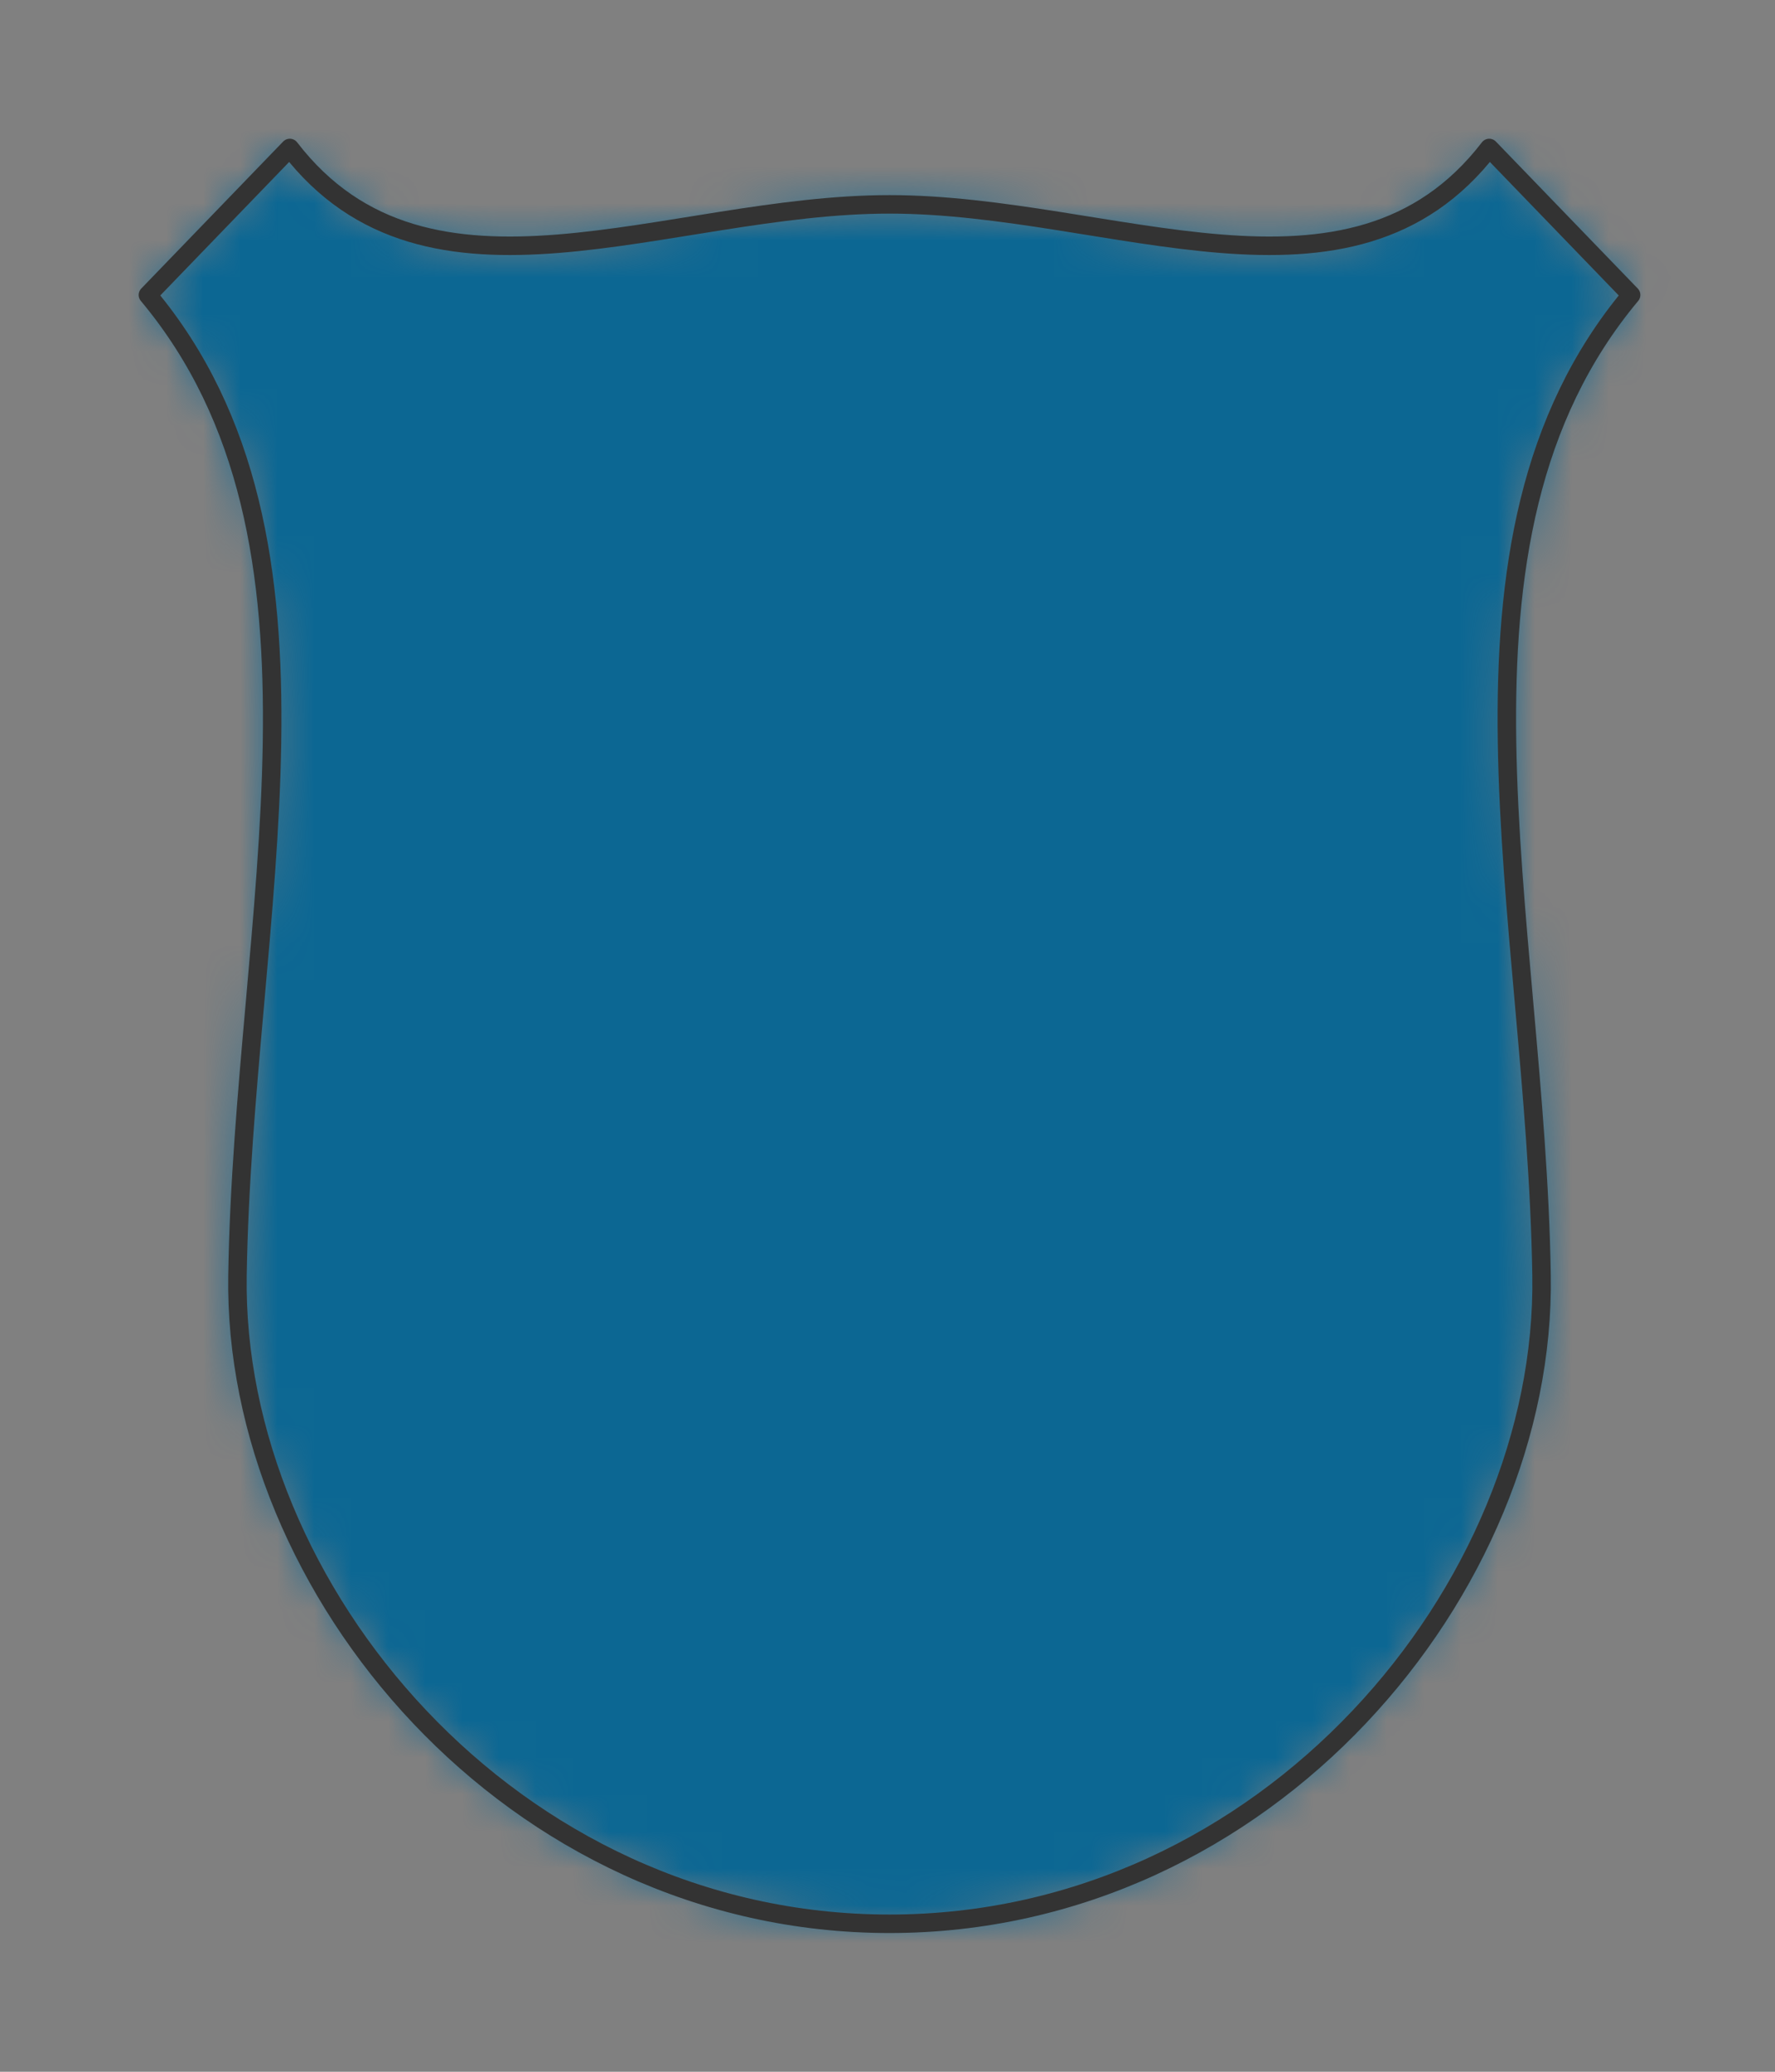 <svg preserveAspectRatio="xMidYMin slice" viewBox="-4 -4 48 56" xmlns="http://www.w3.org/2000/svg"><rect x="-4" y="-4" width="48" height="56" fill="#808080" stroke="none"/><defs><mask id="a"><path clip-rule="evenodd" d="M3.837 0 0 3.973c5.566 6.653 2.575 16.77 2.422 26.503C2.288 38.932 9.823 48 20.054 48c10.232 0 17.766-9.068 17.633-17.524-.153-9.734-3.144-19.85 2.422-26.503L36.272 0C32.527 4.868 26.06 1.524 20.054 1.524 14.05 1.524 7.582 4.868 3.837 0z" fill-rule="evenodd" fill="#fff"/></mask></defs><g mask="url(#a)"><path d="M3.837 0 0 3.973c5.566 6.653 2.575 16.77 2.422 26.503C2.288 38.932 9.823 48 20.054 48c10.232 0 17.766-9.068 17.633-17.524-.153-9.734-3.144-19.85 2.422-26.503L36.272 0C32.527 4.868 26.06 1.524 20.054 1.524 14.05 1.524 7.582 4.868 3.837 0z" fill-rule="evenodd" fill="#f0f0f0"/><path fill="#0c6793" style="cursor:pointer" d="M-1000-1000h2000v2000h-2000z"/></g><path d="M3.837 0 0 3.973c5.566 6.653 2.575 16.77 2.422 26.503C2.288 38.932 9.823 48 20.054 48c10.232 0 17.766-9.068 17.633-17.524-.153-9.734-3.144-19.85 2.422-26.503L36.272 0C32.527 4.868 26.06 1.524 20.054 1.524 14.05 1.524 7.582 4.868 3.837 0z" fill="none" stroke-linecap="round" stroke-linejoin="round" stroke-width=".5" stroke="#333"/></svg>